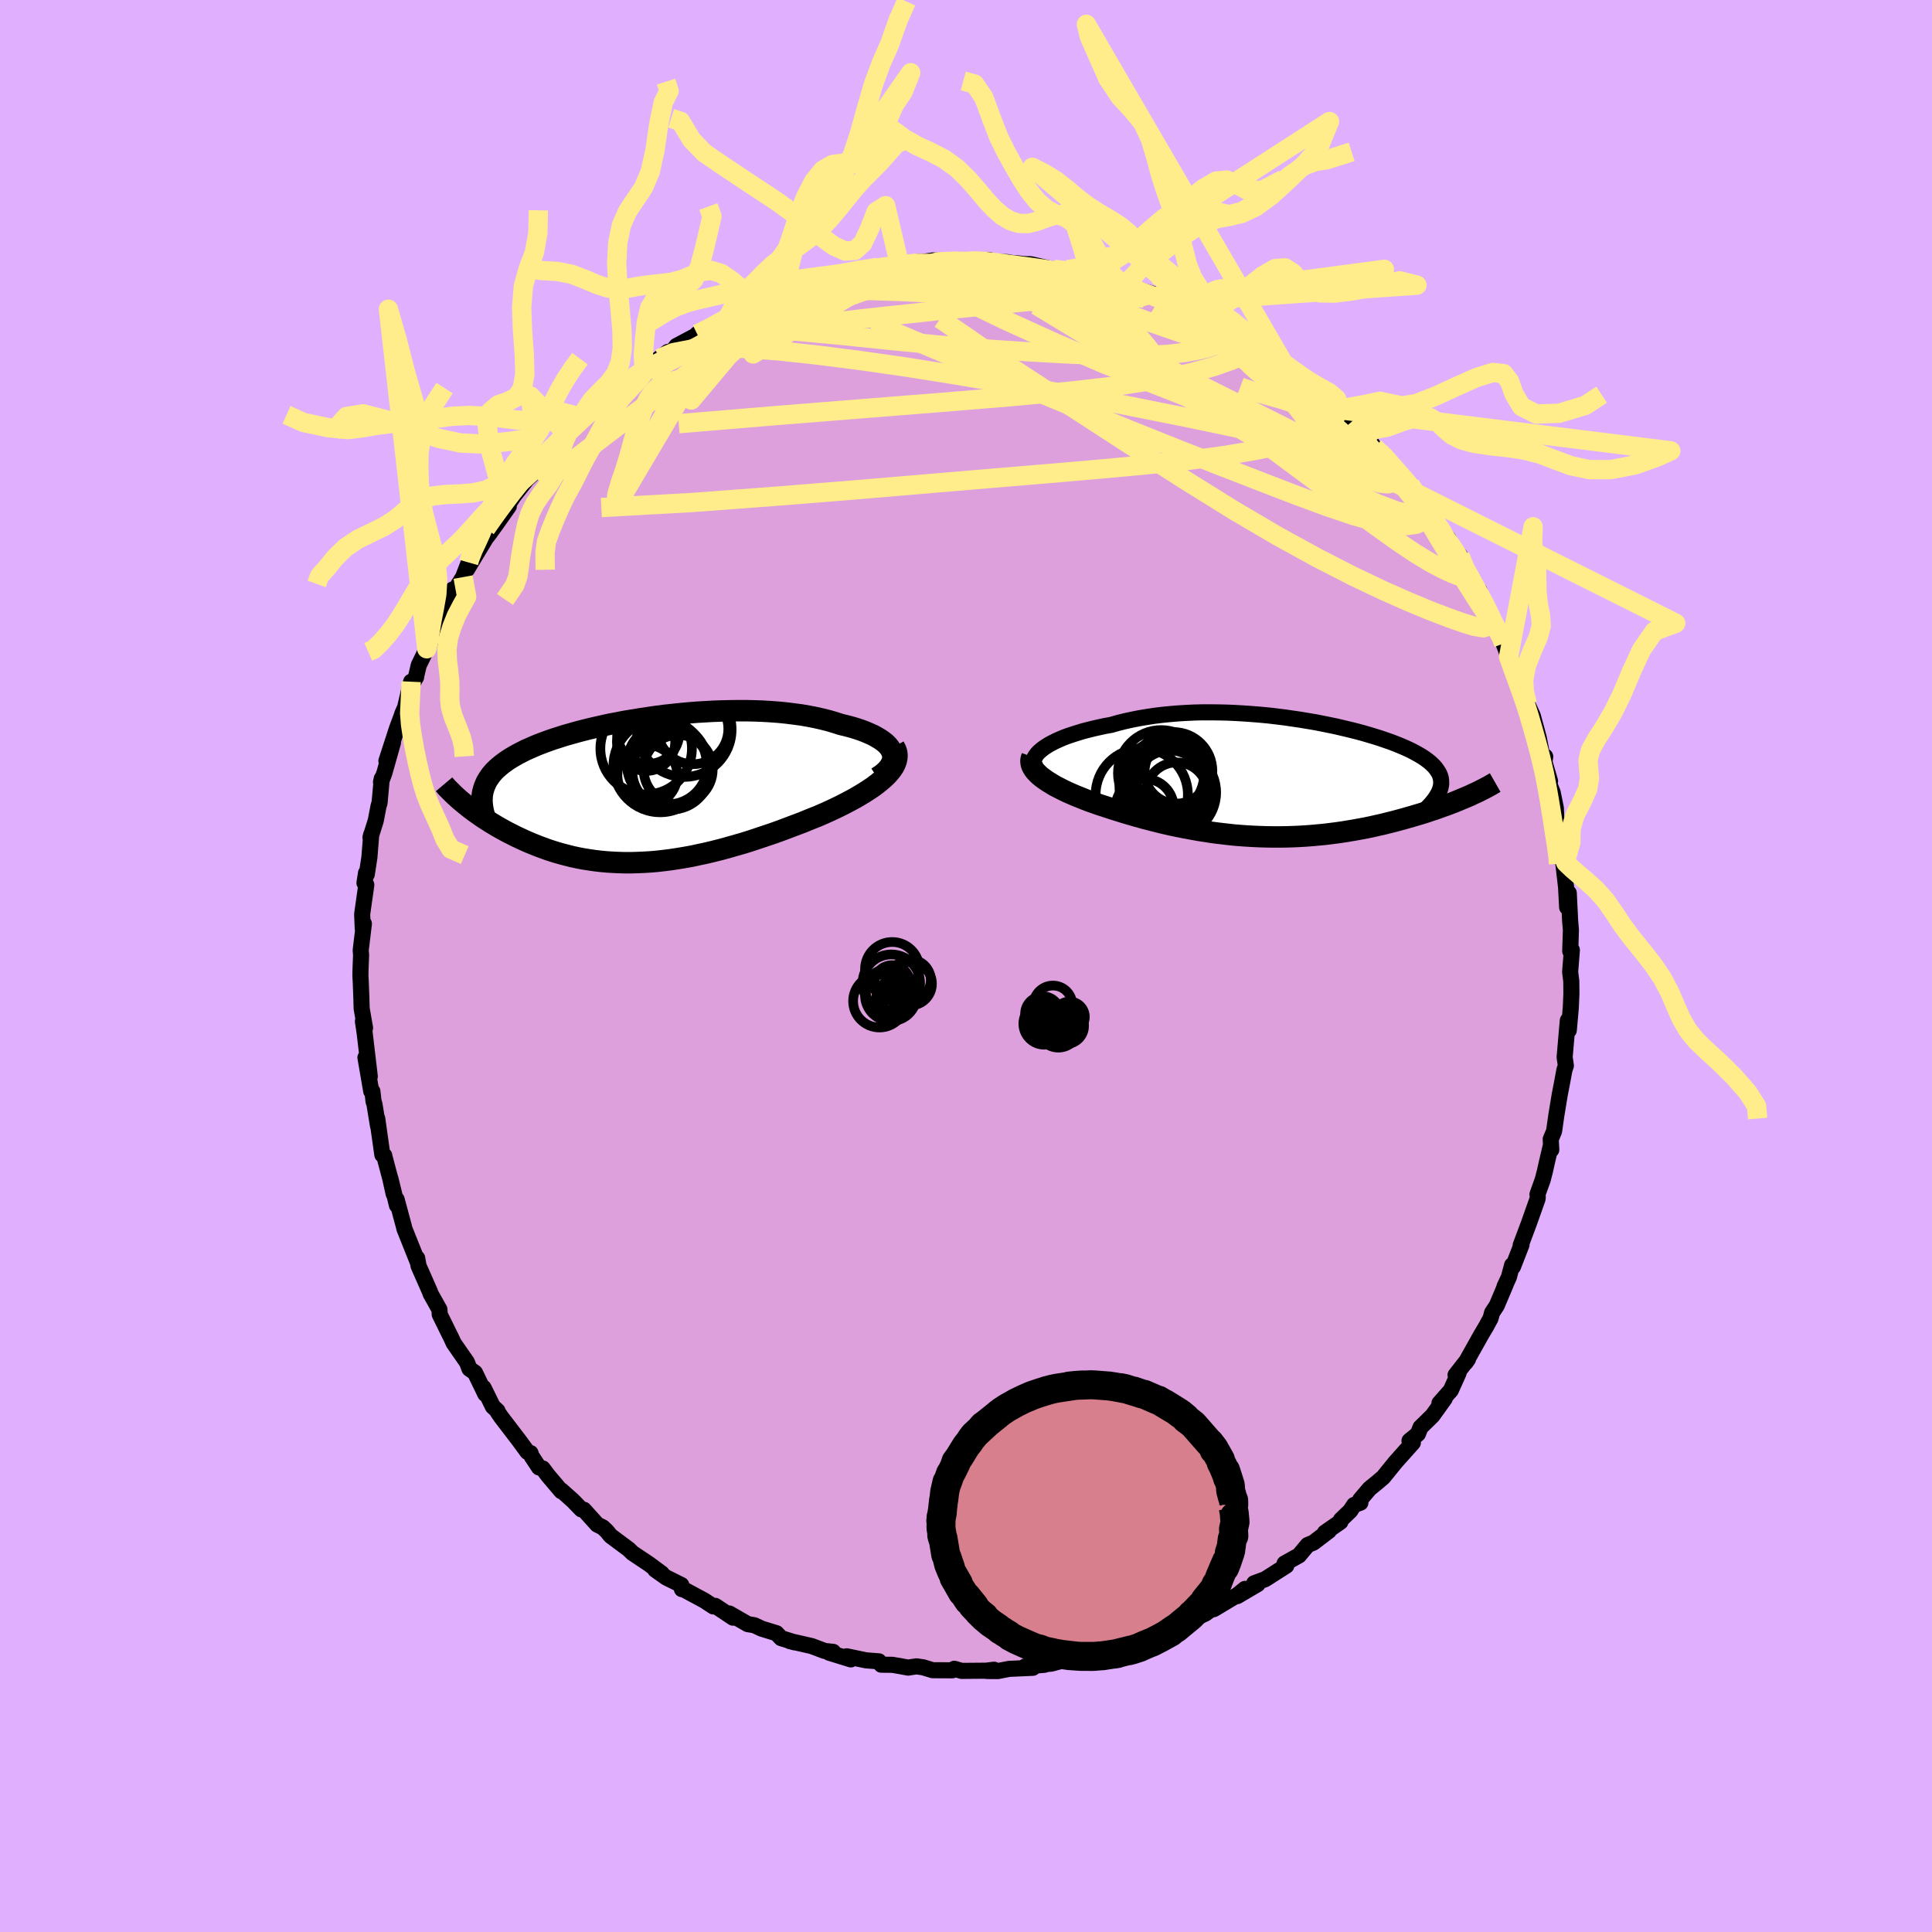 <svg viewBox="-100 -100 200 200" xmlns="http://www.w3.org/2000/svg" width="500" height="500" id="face-svg">
    <defs>
      <clipPath id="leftEyeClipPath">
        <polyline points="25.81,-3.92 25.7,-4.16 25.55,-4.4 25.36,-4.63 25.13,-4.86 24.86,-5.07 24.56,-5.28 24.22,-5.48 23.86,-5.68 23.46,-5.86 23.04,-6.04 22.59,-6.21 22.11,-6.37 21.61,-6.52 21.08,-6.66 20.53,-6.79 19.91,-6.99 19.27,-7.18 18.59,-7.35 17.89,-7.51 17.17,-7.65 16.42,-7.78 15.66,-7.88 14.87,-7.98 14.07,-8.06 13.26,-8.12 12.43,-8.17 11.6,-8.2 10.75,-8.22 9.9,-8.22 9.04,-8.21 8.18,-8.19 7.32,-8.16 6.45,-8.11 5.59,-8.06 4.73,-7.99 3.88,-7.91 3.03,-7.82 2.19,-7.73 1.36,-7.62 0.54,-7.5 -0.27,-7.38 -1.06,-7.25 -1.84,-7.12 -2.61,-6.97 -3.36,-6.83 -4.09,-6.67 -4.8,-6.51 -5.49,-6.35 -6.17,-6.18 -6.82,-6.01 -7.45,-5.83 -8.06,-5.66 -8.65,-5.47 -9.22,-5.29 -9.76,-5.1 -10.28,-4.91 -10.78,-4.72 -11.26,-4.52 -11.71,-4.32 -12.14,-4.13 -12.55,-3.92 -12.94,-3.72 -13.31,-3.51 -13.65,-3.31 -13.98,-3.1 -14.29,-2.88 -14.57,-2.67 -14.84,-2.45 -15.09,-2.23 -15.32,-2.01 -15.53,-1.78 -15.72,-1.55 -15.89,-1.31 -16.04,-1.08 -16.18,-0.84 -16.29,-0.59 -16.39,-0.35 -16.47,-0.1 -16.54,0.16 -18.5,1.38 -18.24,1.59 -17.97,1.81 -17.69,2.02 -17.4,2.24 -17.1,2.45 -16.79,2.67 -16.47,2.89 -16.14,3.1 -15.8,3.32 -15.45,3.53 -15.09,3.75 -14.72,3.96 -14.34,4.17 -13.95,4.38 -13.55,4.58 -13.14,4.79 -12.71,4.99 -12.28,5.19 -11.83,5.39 -11.37,5.58 -10.9,5.77 -10.42,5.95 -9.93,6.13 -9.42,6.3 -8.91,6.46 -8.38,6.61 -7.84,6.75 -7.29,6.89 -6.73,7.01 -6.16,7.12 -5.58,7.21 -4.98,7.3 -4.38,7.37 -3.76,7.43 -3.14,7.47 -2.51,7.5 -1.86,7.52 -1.21,7.52 -0.54,7.5 0.13,7.47 0.82,7.43 1.51,7.37 2.21,7.29 2.92,7.2 3.64,7.09 4.36,6.97 5.09,6.84 5.83,6.68 6.58,6.52 7.33,6.34 8.09,6.15 8.85,5.94 9.62,5.72 10.39,5.5 11.16,5.26 11.94,5 12.72,4.74 13.49,4.48 14.27,4.2 15.04,3.91 15.81,3.62 16.58,3.33 17.33,3.02 18.09,2.72 18.69,2.46 19.27,2.2 19.85,1.93 20.41,1.66 20.96,1.38 21.49,1.1 22.01,0.82 22.5,0.53 22.98,0.24 23.43,-0.05 23.86,-0.34 24.26,-0.64 24.63,-0.94 24.97,-1.23 25.28,-1.53" />
      </clipPath>
      <clipPath id="rightEyeClipPath">
        <polyline points="-25.63,-3.17 -25.35,-3.36 -25.03,-3.56 -24.68,-3.75 -24.3,-3.94 -23.9,-4.12 -23.47,-4.3 -23.01,-4.47 -22.53,-4.63 -22.02,-4.79 -21.5,-4.95 -20.95,-5.09 -20.39,-5.23 -19.81,-5.36 -19.21,-5.49 -18.59,-5.6 -17.89,-5.8 -17.17,-5.98 -16.44,-6.14 -15.68,-6.29 -14.9,-6.42 -14.11,-6.54 -13.3,-6.64 -12.49,-6.72 -11.66,-6.79 -10.82,-6.84 -9.97,-6.88 -9.12,-6.9 -8.26,-6.9 -7.4,-6.89 -6.54,-6.87 -5.68,-6.83 -4.82,-6.78 -3.97,-6.72 -3.12,-6.65 -2.27,-6.57 -1.44,-6.47 -0.61,-6.37 0.2,-6.25 1.01,-6.13 1.8,-6 2.57,-5.87 3.33,-5.72 4.07,-5.57 4.79,-5.42 5.5,-5.25 6.18,-5.09 6.85,-4.92 7.49,-4.75 8.1,-4.57 8.7,-4.39 9.27,-4.21 9.82,-4.02 10.34,-3.84 10.84,-3.65 11.31,-3.46 11.76,-3.27 12.18,-3.08 12.57,-2.89 12.94,-2.69 13.28,-2.5 13.6,-2.31 13.9,-2.11 14.17,-1.91 14.41,-1.72 14.63,-1.52 14.83,-1.32 15,-1.12 15.15,-0.91 15.28,-0.71 15.39,-0.51 15.47,-0.3 15.53,-0.09 15.56,0.12 15.57,0.34 15.57,0.55 15.53,0.77 15.48,0.99 15.4,1.21 15.3,1.43 18.59,1.7 18.26,1.84 17.93,1.98 17.59,2.12 17.23,2.27 16.87,2.42 16.49,2.56 16.1,2.71 15.7,2.85 15.29,3 14.87,3.15 14.43,3.29 13.99,3.44 13.54,3.58 13.07,3.72 12.6,3.86 12.11,4 11.62,4.14 11.1,4.28 10.58,4.42 10.05,4.55 9.5,4.69 8.95,4.81 8.38,4.94 7.81,5.06 7.22,5.17 6.62,5.28 6.02,5.38 5.41,5.48 4.79,5.57 4.16,5.65 3.52,5.73 2.88,5.79 2.23,5.85 1.57,5.9 0.91,5.94 0.24,5.97 -0.43,5.99 -1.11,6 -1.8,6 -2.48,5.99 -3.18,5.97 -3.87,5.94 -4.57,5.9 -5.27,5.85 -5.97,5.79 -6.68,5.71 -7.38,5.63 -8.09,5.54 -8.8,5.43 -9.51,5.32 -10.22,5.19 -10.93,5.06 -11.64,4.92 -12.35,4.77 -13.06,4.61 -13.76,4.44 -14.46,4.26 -15.16,4.08 -15.85,3.89 -16.54,3.69 -17.22,3.49 -17.89,3.28 -18.56,3.07 -19.22,2.85 -19.76,2.68 -20.29,2.49 -20.81,2.31 -21.31,2.12 -21.8,1.92 -22.28,1.73 -22.74,1.53 -23.19,1.33 -23.62,1.12 -24.03,0.91 -24.42,0.71 -24.78,0.49 -25.13,0.28 -25.44,0.07 -25.74,-0.15" />
      </clipPath>
      <filter id="fuzzy">
        <feTurbulence id="turbulence" baseFrequency="0.05" numOctaves="3" type="noise" result="noise" />
        <feDisplacementMap in="SourceGraphic" in2="noise" scale="2" />
      </filter>
      <linearGradient id="rainbowGradient" x1="0%" y1="0%" x2="100%" y2="0%">
        <stop offset="0%" style="stop-color: [object Object]; stop-opacity: 1" />
        <stop offset="50%" style="stop-color: [object Object]; stop-opacity: 1" />
        <stop offset="100%" style="stop-color: [object Object]; stop-opacity: 1" />
      </linearGradient>
    </defs>
    <rect x="-100" y="-100" width="100%" height="100%" fill="rgb(224, 176, 255)" />
    <polyline id="faceContour" points="62.54,0.61 62.66,1.58 62.67,2.87 62.61,4.3 62.4,6.66 62.3,6.55 62.18,6.99 62.3,5.64 61.97,9.44 62.1,10.32 61.95,10.75 61.74,11.89 61.46,13.34 61.11,15.47 60.88,17.09 60.53,17.93 60.59,19.02 60.56,18.51 60.13,20.34 59.93,21.24 59.7,22.13 59.16,23.63 59.19,23.92 59.17,24.1 58.26,26.67 57.42,28.91 57.51,28.85 56.62,31.14 56.53,30.97 56.2,32.21 55.74,33.2 55.87,32.96 54.95,35.14 54.46,35.89 54.3,36.48 53.86,37.29 53.36,38.13 51.73,41.04 51.97,40.69 50.68,42.34 50.99,42.14 50.19,43.92 49.01,45.26 49.56,44.78 48.28,46.56 47.05,47.76 46.78,48.44 45.91,49.15 46.26,49.35 44.48,51.34 43.19,52.93 42.58,53.45 41.78,54.1 40.81,55.24 40.83,55.56 40.18,55.79 39.77,56.41 38.81,57.33 38.76,57.54 37.15,58.66 37.57,58.47 35.97,59.69 35.37,59.94 34.47,61.02 32.98,61.85 33.16,62.08 30.97,63.48 29.83,63.9 30.19,63.99 28.08,65.23 28.88,64.48 28.09,65.12 25.65,66.58 26.37,66.09 25.97,66.19 24.76,67.05 24.23,67.28 21.32,68.61 21.21,68.6 19.73,69.05 19.58,69.47 18.09,69.76 16.11,70.69 15.34,70.56 14.98,70.84 13.89,70.96 12.4,71.63 12.67,71.58 11.5,71.59 10.52,71.77 8.82,72.22 7.95,72.3 8.12,72.34 6.13,72.51 6.92,72.65 4.47,72.76 3.29,72.99 2.15,72.98 2.91,72.85 2.06,72.95 -0.45,72.97 -1.21,72.75 -1.42,72.91 -3.45,72.9 -4.44,72.6 -5.12,72.5 -6,72.63 -6.74,72.49 -7.63,72.34 -8.77,72.33 -9.02,71.98 -10.34,71.88 -12.35,71.46 -11.92,71.78 -14.16,71.09 -13.75,71 -14.62,70.91 -15.98,70.4 -18.26,69.88 -17.73,70.02 -19.14,69.58 -19.62,69.07 -21.15,68.6 -21.92,68.24 -22.59,68.13 -24.5,67.03 -24.12,67.46 -25.95,66.24 -26.15,66.3 -27.08,65.69 -29.29,64.5 -29.41,64.51 -29.47,64.08 -31.04,63.3 -32.18,62.49 -31.5,62.88 -32.84,61.89 -34.52,60.77 -34.92,60.38 -36.79,58.99 -37.18,58.51 -37.6,58.11 -38.17,57.83 -39.56,56.29 -39.82,56.25 -40.67,55.37 -41.89,54.28 -41.89,54.37 -43.24,52.78 -43.82,52.01 -44.2,51.91 -44.98,50.73 -45.08,50.42 -45.4,50.3 -46.24,49.15 -48.13,46.68 -48.49,46.15 -48.5,46.05 -48.98,45.61 -49.94,43.66 -49.76,44.31 -50.83,42.1 -51.4,41.7 -51.66,41.02 -53.03,39.05 -53.34,38.38 -53.46,38.15 -54.48,36.07 -54.51,35.56 -55.44,33.9 -55.48,33.75 -56.02,32.52 -56.67,31.05 -56.81,30.25 -56.78,30.59 -58.13,27.21 -58.19,26.96 -58.94,24.17 -58.91,24.77 -59.58,22.02 -59.25,23.59 -59.6,22 -60.2,19.74 -60.22,19.62 -60.42,19.54 -60.95,15.78 -60.87,16.55 -61.24,14.28 -61.33,14.02 -61.45,12.97 -61.57,12.96 -62.17,9.48 -61.72,11.43 -62.25,6.94 -62.43,5.72 -62.21,6.41 -62.56,4.41 -62.59,3.35 -62.66,1.52 -62.69,1.04 -62.68,0.4 -62.62,-1.12 -62.66,-1.63 -62.33,-4.38 -62.45,-3.89 -62.51,-5.36 -62.08,-8.4 -62.27,-8.6 -62.11,-9.63 -62.03,-9.49 -61.76,-11.24 -61.57,-13.62 -61.65,-13.3 -61.1,-15.06 -60.81,-16.57 -60.71,-16.87 -60.48,-19.4 -60.56,-19.03 -60.21,-19.98 -59.32,-23.13 -60,-21.23 -58.9,-24.61 -58.44,-25.84 -58.34,-26.15 -58.07,-26.75 -57.44,-29.43 -57.47,-28.98 -56.92,-29.91 -56.93,-29.95 -56.65,-31.14 -55.82,-32.84 -55.5,-33.38 -55.25,-34.47 -54.98,-34.76 -53.93,-37 -53.14,-38.97 -53.28,-38.31 -52.06,-40.26 -51.48,-41.77 -51.65,-41.07 -49.8,-44.13 -50.86,-42.81 -49.26,-44.86 -49.2,-44.96 -48.61,-45.77 -47.33,-47.59 -47.7,-47.29 -46.83,-48.64 -45.46,-50.38 -44.82,-50.98 -43.5,-52.52 -43.16,-52.82 -43.28,-52.66 -41.92,-54.32 -41.66,-54.45 -41.28,-55.01 -39.44,-56.7 -39.6,-56.64 -37.93,-58.26 -37.36,-58.78 -36.11,-59.7 -35.32,-60.38 -34.48,-60.93 -33.17,-61.86 -32.92,-61.85 -34.22,-61.08 -30.85,-63.57 -31.76,-62.88 -30.35,-63.69 -29.97,-64.19 -27.69,-65.4 -27.83,-65.42 -26.27,-66.08 -26.05,-66.46 -24.75,-66.95 -23.55,-67.69 -22.46,-68.23 -23.01,-67.84 -23.09,-68 -20.47,-69.05 -19.34,-69.43 -19.76,-69.49 -16.93,-70.23 -17.74,-69.83 -15.18,-70.95 -14.56,-71.04 -12.79,-71.34 -12.62,-71.4 -11.76,-71.83 -9.15,-72.32 -10.35,-72.02 -9.35,-72.24 -7.26,-72.59 -6.85,-72.46 -6.81,-72.56 -4.93,-72.89 -4.51,-72.88 -3.38,-73.04 -1.32,-72.96 -0.23,-72.91 0.67,-73.08 2.46,-73.07 1.57,-72.97 3.02,-72.88 4.22,-72.87 4.92,-72.75 5.32,-72.74 6.03,-72.66 6.69,-72.65 9.21,-72.07 9.11,-72.1 10.52,-72.09 11.33,-71.78 12.9,-71.49 14.95,-70.82 15.37,-70.72 17.19,-70.25 16.15,-70.67 16.64,-70.37 19.26,-69.6 20.04,-69.29 20.26,-69.06 21.19,-68.7 23.57,-67.5 22.29,-68 24.03,-67.61 25.41,-66.88 26.68,-66.13 26.12,-66.21 28.03,-65.24 28.5,-65.04 28.07,-65.2 30.26,-63.88 30.21,-63.95 31.91,-62.92 31.75,-63.12 33.07,-62.17 34.59,-60.9 35.94,-59.85 36.32,-59.14 36.67,-59.2 38.31,-57.83 38.63,-57.6 38.43,-57.62 39.96,-56.37 41.14,-54.92 41.51,-54.81 42.28,-53.68 42.83,-53.21 43.13,-52.91 44.46,-51.46 44.82,-50.96 45.87,-49.83 45.27,-50.59 45.97,-49.81 47.27,-48.09 48.14,-46.55 48.69,-45.89 49.95,-44.21 49.52,-44.51 51.14,-42.47 51.66,-41.12 52.12,-40.37 52.89,-38.81 52.85,-38.86 53.15,-38.85 53.72,-37.28 54.19,-36.59 54.68,-35.53 55.87,-33.21 55.65,-33.38 56.17,-32 56,-32.39 56.36,-31.88 57.89,-27.96 57.35,-29.11 58.11,-27.13 58.67,-25.91 59.29,-23.63 59.65,-21.75 59.96,-21.68 59.87,-21.04 59.89,-21.08 60.46,-19.14 60.32,-18.99 60.73,-17.97 61.06,-16.36 61.11,-15.16 61.2,-14.71 61.55,-12.81 62.04,-10.8 61.87,-10.67 61.73,-11.51 62.12,-8.15 62.23,-6.08 62.4,-7.55 62.54,-4.67 62.62,-3.73 62.55,-1.54 62.72,-1.65 62.54,0.61 62.66,1.58" fill="rgb(221, 160, 221)" stroke="black" stroke-width="1.667" stroke-linejoin="round" filter="url(#fuzzy)" />
    <g transform="translate(33.62 -19.36)">
      <polyline id="rightCountour" points="-25.63,-3.17 -25.35,-3.36 -25.03,-3.56 -24.68,-3.75 -24.3,-3.94 -23.9,-4.12 -23.47,-4.3 -23.01,-4.47 -22.53,-4.63 -22.02,-4.79 -21.5,-4.95 -20.95,-5.09 -20.39,-5.23 -19.81,-5.36 -19.21,-5.49 -18.59,-5.6 -17.89,-5.8 -17.17,-5.98 -16.44,-6.14 -15.68,-6.29 -14.9,-6.42 -14.11,-6.54 -13.3,-6.64 -12.49,-6.72 -11.66,-6.79 -10.82,-6.84 -9.97,-6.88 -9.12,-6.9 -8.26,-6.9 -7.4,-6.89 -6.54,-6.87 -5.68,-6.83 -4.82,-6.78 -3.97,-6.72 -3.12,-6.65 -2.27,-6.57 -1.44,-6.47 -0.61,-6.37 0.2,-6.25 1.01,-6.13 1.8,-6 2.57,-5.87 3.33,-5.72 4.07,-5.57 4.79,-5.42 5.5,-5.25 6.18,-5.09 6.85,-4.92 7.49,-4.75 8.1,-4.57 8.7,-4.39 9.27,-4.21 9.82,-4.02 10.34,-3.84 10.84,-3.65 11.31,-3.46 11.76,-3.27 12.18,-3.08 12.57,-2.89 12.94,-2.69 13.28,-2.5 13.6,-2.31 13.9,-2.11 14.17,-1.91 14.41,-1.72 14.63,-1.52 14.83,-1.32 15,-1.12 15.15,-0.91 15.28,-0.71 15.39,-0.51 15.47,-0.3 15.53,-0.09 15.56,0.12 15.57,0.34 15.57,0.55 15.53,0.77 15.48,0.99 15.4,1.21 15.3,1.43 18.59,1.7 18.26,1.84 17.93,1.98 17.59,2.12 17.23,2.27 16.87,2.42 16.49,2.56 16.1,2.71 15.7,2.85 15.29,3 14.87,3.15 14.43,3.29 13.99,3.44 13.54,3.58 13.07,3.72 12.6,3.86 12.11,4 11.62,4.14 11.1,4.28 10.58,4.42 10.05,4.55 9.5,4.69 8.95,4.81 8.38,4.94 7.81,5.06 7.22,5.17 6.62,5.28 6.02,5.38 5.41,5.48 4.79,5.57 4.16,5.65 3.52,5.73 2.88,5.79 2.23,5.85 1.57,5.9 0.91,5.94 0.24,5.97 -0.43,5.99 -1.11,6 -1.8,6 -2.48,5.99 -3.18,5.97 -3.87,5.94 -4.57,5.9 -5.27,5.85 -5.97,5.79 -6.68,5.71 -7.38,5.63 -8.09,5.54 -8.8,5.43 -9.51,5.32 -10.22,5.19 -10.93,5.06 -11.64,4.92 -12.35,4.77 -13.06,4.61 -13.76,4.44 -14.46,4.26 -15.16,4.08 -15.85,3.89 -16.54,3.69 -17.22,3.49 -17.89,3.28 -18.56,3.07 -19.22,2.85 -19.76,2.68 -20.29,2.49 -20.81,2.31 -21.31,2.12 -21.8,1.92 -22.28,1.73 -22.74,1.53 -23.19,1.33 -23.62,1.12 -24.03,0.91 -24.42,0.71 -24.78,0.49 -25.13,0.28 -25.44,0.07 -25.74,-0.15" fill="white" stroke="white" stroke-width="0" stroke-linejoin="round" filter="url(#fuzzy)" />
    </g>
    <g transform="translate(-33.47 -18.21)">
      <polyline id="leftCountour" points="25.81,-3.92 25.7,-4.16 25.55,-4.4 25.36,-4.63 25.13,-4.86 24.86,-5.07 24.56,-5.28 24.22,-5.48 23.86,-5.68 23.46,-5.86 23.04,-6.04 22.59,-6.21 22.11,-6.37 21.61,-6.52 21.08,-6.66 20.53,-6.79 19.91,-6.99 19.27,-7.18 18.59,-7.35 17.89,-7.51 17.17,-7.65 16.42,-7.78 15.66,-7.88 14.87,-7.98 14.07,-8.06 13.26,-8.12 12.43,-8.17 11.6,-8.2 10.75,-8.22 9.9,-8.22 9.04,-8.21 8.18,-8.19 7.32,-8.16 6.45,-8.11 5.59,-8.06 4.73,-7.99 3.88,-7.91 3.03,-7.82 2.19,-7.73 1.36,-7.62 0.54,-7.5 -0.27,-7.38 -1.06,-7.25 -1.84,-7.12 -2.61,-6.97 -3.36,-6.83 -4.09,-6.67 -4.8,-6.51 -5.49,-6.35 -6.17,-6.18 -6.82,-6.01 -7.45,-5.83 -8.06,-5.66 -8.65,-5.47 -9.22,-5.29 -9.76,-5.1 -10.28,-4.91 -10.78,-4.72 -11.26,-4.52 -11.71,-4.32 -12.14,-4.13 -12.55,-3.92 -12.94,-3.72 -13.31,-3.51 -13.65,-3.31 -13.98,-3.1 -14.29,-2.88 -14.57,-2.67 -14.84,-2.45 -15.09,-2.23 -15.32,-2.01 -15.53,-1.78 -15.72,-1.55 -15.89,-1.31 -16.04,-1.08 -16.18,-0.84 -16.29,-0.59 -16.39,-0.35 -16.47,-0.1 -16.54,0.16 -18.5,1.38 -18.24,1.59 -17.97,1.81 -17.69,2.02 -17.4,2.24 -17.1,2.45 -16.79,2.67 -16.47,2.89 -16.14,3.1 -15.8,3.32 -15.45,3.53 -15.09,3.75 -14.72,3.96 -14.34,4.17 -13.95,4.38 -13.55,4.58 -13.14,4.79 -12.71,4.99 -12.28,5.19 -11.83,5.39 -11.37,5.58 -10.9,5.77 -10.42,5.95 -9.93,6.13 -9.42,6.3 -8.91,6.46 -8.38,6.61 -7.84,6.75 -7.29,6.89 -6.73,7.01 -6.16,7.12 -5.58,7.21 -4.98,7.3 -4.38,7.37 -3.76,7.43 -3.14,7.47 -2.51,7.5 -1.86,7.52 -1.21,7.52 -0.54,7.5 0.13,7.47 0.82,7.43 1.51,7.37 2.21,7.29 2.92,7.2 3.64,7.09 4.36,6.97 5.09,6.84 5.83,6.68 6.58,6.52 7.33,6.34 8.09,6.15 8.85,5.94 9.62,5.72 10.39,5.5 11.16,5.26 11.94,5 12.72,4.74 13.49,4.48 14.27,4.2 15.04,3.91 15.81,3.62 16.58,3.33 17.33,3.02 18.09,2.72 18.69,2.46 19.27,2.2 19.85,1.93 20.41,1.66 20.96,1.38 21.49,1.1 22.01,0.82 22.5,0.53 22.98,0.24 23.43,-0.05 23.86,-0.34 24.26,-0.64 24.63,-0.94 24.97,-1.23 25.28,-1.53" fill="white" stroke="white" stroke-width="0" stroke-linejoin="round" filter="url(#fuzzy)" />
    </g>
    <g transform="translate(33.62 -19.36)">
      <polyline id="rightUpper" points="-26.43,-1.26 -26.54,-1.43 -26.61,-1.61 -26.63,-1.79 -26.6,-1.98 -26.54,-2.18 -26.43,-2.37 -26.28,-2.57 -26.1,-2.77 -25.88,-2.97 -25.63,-3.17 -25.35,-3.36 -25.03,-3.56 -24.68,-3.75 -24.3,-3.94 -23.9,-4.12 -23.47,-4.3 -23.01,-4.47 -22.53,-4.63 -22.02,-4.79 -21.5,-4.95 -20.95,-5.09 -20.39,-5.23 -19.81,-5.36 -19.21,-5.49 -18.59,-5.6 -17.89,-5.8 -17.17,-5.98 -16.44,-6.14 -15.68,-6.29 -14.9,-6.42 -14.11,-6.54 -13.3,-6.64 -12.49,-6.72 -11.66,-6.79 -10.82,-6.84 -9.97,-6.88 -9.12,-6.9 -8.26,-6.9 -7.4,-6.89 -6.54,-6.87 -5.68,-6.83 -4.82,-6.78 -3.97,-6.72 -3.12,-6.65 -2.27,-6.57 -1.44,-6.47 -0.61,-6.37 0.2,-6.25 1.01,-6.13 1.8,-6 2.57,-5.87 3.33,-5.72 4.07,-5.57 4.79,-5.42 5.5,-5.25 6.18,-5.09 6.85,-4.92 7.49,-4.75 8.1,-4.57 8.7,-4.39 9.27,-4.21 9.82,-4.02 10.34,-3.84 10.84,-3.65 11.31,-3.46 11.76,-3.27 12.18,-3.08 12.57,-2.89 12.94,-2.69 13.28,-2.5 13.6,-2.31 13.9,-2.11 14.17,-1.91 14.41,-1.72 14.63,-1.52 14.83,-1.32 15,-1.12 15.15,-0.91 15.28,-0.71 15.39,-0.51 15.47,-0.3 15.53,-0.09 15.56,0.12 15.57,0.34 15.57,0.55 15.53,0.77 15.48,0.99 15.4,1.21 15.3,1.43 15.18,1.66 15.04,1.89 14.88,2.12 14.7,2.35 14.5,2.59 14.28,2.83 14.04,3.07 13.78,3.31 13.5,3.55 13.21,3.8" fill="none" stroke="black" stroke-width="1.667" stroke-linejoin="round" filter="url(#fuzzy)" />
      <polyline id="rightLower" points="-26.79,-2.29 -26.87,-2.08 -26.9,-1.87 -26.88,-1.66 -26.83,-1.44 -26.73,-1.23 -26.6,-1.01 -26.43,-0.79 -26.23,-0.58 -26,-0.36 -25.74,-0.15 -25.44,0.07 -25.13,0.28 -24.78,0.49 -24.42,0.71 -24.03,0.91 -23.62,1.12 -23.19,1.33 -22.74,1.53 -22.28,1.73 -21.8,1.92 -21.31,2.12 -20.81,2.31 -20.29,2.49 -19.76,2.68 -19.22,2.85 -18.56,3.07 -17.89,3.28 -17.22,3.49 -16.54,3.69 -15.85,3.89 -15.16,4.08 -14.46,4.26 -13.76,4.44 -13.06,4.61 -12.35,4.77 -11.64,4.92 -10.93,5.06 -10.22,5.19 -9.51,5.32 -8.8,5.43 -8.09,5.54 -7.38,5.63 -6.68,5.71 -5.97,5.79 -5.27,5.85 -4.57,5.9 -3.87,5.94 -3.18,5.97 -2.48,5.99 -1.8,6 -1.11,6 -0.43,5.99 0.24,5.97 0.91,5.94 1.57,5.9 2.23,5.85 2.88,5.79 3.52,5.73 4.16,5.65 4.79,5.57 5.41,5.48 6.02,5.38 6.62,5.28 7.22,5.17 7.81,5.06 8.38,4.94 8.95,4.81 9.5,4.69 10.05,4.55 10.58,4.42 11.1,4.28 11.62,4.14 12.11,4 12.6,3.86 13.07,3.72 13.54,3.58 13.99,3.44 14.43,3.29 14.87,3.15 15.29,3 15.7,2.85 16.1,2.71 16.49,2.56 16.87,2.42 17.23,2.27 17.59,2.12 17.93,1.98 18.26,1.84 18.59,1.7 18.89,1.55 19.19,1.42 19.48,1.28 19.75,1.14 20.01,1.01 20.26,0.88 20.5,0.75 20.73,0.62 20.95,0.49 21.16,0.37" fill="none" stroke="black" stroke-width="2.222" stroke-linejoin="round" filter="url(#fuzzy)" />
      <circle r="3.3" cx="-11.831" cy="-0.752" stroke="black" fill="none" stroke-width="1.0" filter="url(#fuzzy)" clip-path="url(#rightEyeClipPath)" /><circle r="4.774" cx="-15.426" cy="1.618" stroke="black" fill="none" stroke-width="1.0" filter="url(#fuzzy)" clip-path="url(#rightEyeClipPath)" /><circle r="3.646" cx="-12.511" cy="0.688" stroke="black" fill="none" stroke-width="1.0" filter="url(#fuzzy)" clip-path="url(#rightEyeClipPath)" /><circle r="4.828" cx="-12.911" cy="0.768" stroke="black" fill="none" stroke-width="1.0" filter="url(#fuzzy)" clip-path="url(#rightEyeClipPath)" /><circle r="4.382" cx="-12.871" cy="1.073" stroke="black" fill="none" stroke-width="1.0" filter="url(#fuzzy)" clip-path="url(#rightEyeClipPath)" /><circle r="4.032" cx="-12.146" cy="-0.827" stroke="black" fill="none" stroke-width="1.0" filter="url(#fuzzy)" clip-path="url(#rightEyeClipPath)" /><circle r="4.56" cx="-12.286" cy="1.393" stroke="black" fill="none" stroke-width="1.0" filter="url(#fuzzy)" clip-path="url(#rightEyeClipPath)" /><circle r="3.02" cx="-15.126" cy="2.998" stroke="black" fill="none" stroke-width="1.0" filter="url(#fuzzy)" clip-path="url(#rightEyeClipPath)" /><circle r="4.468" cx="-13.421" cy="-0.597" stroke="black" fill="none" stroke-width="1.0" filter="url(#fuzzy)" clip-path="url(#rightEyeClipPath)" /><circle r="3.194" cx="-11.811" cy="1.478" stroke="black" fill="none" stroke-width="1.0" filter="url(#fuzzy)" clip-path="url(#rightEyeClipPath)" />
      </g>
    <g transform="translate(-33.47 -18.21)">
      <polyline id="leftUpper" points="24.28,-1.3 24.68,-1.56 25.02,-1.83 25.3,-2.1 25.52,-2.37 25.69,-2.64 25.81,-2.9 25.88,-3.16 25.9,-3.42 25.88,-3.67 25.81,-3.92 25.7,-4.16 25.55,-4.4 25.36,-4.63 25.13,-4.86 24.86,-5.07 24.56,-5.28 24.22,-5.48 23.86,-5.68 23.46,-5.86 23.04,-6.04 22.59,-6.21 22.11,-6.37 21.61,-6.52 21.08,-6.66 20.53,-6.79 19.91,-6.99 19.27,-7.18 18.59,-7.35 17.89,-7.51 17.17,-7.65 16.42,-7.78 15.66,-7.88 14.87,-7.98 14.07,-8.06 13.26,-8.12 12.43,-8.17 11.6,-8.2 10.75,-8.22 9.9,-8.22 9.04,-8.21 8.18,-8.19 7.32,-8.16 6.45,-8.11 5.59,-8.06 4.73,-7.99 3.88,-7.91 3.03,-7.82 2.19,-7.73 1.36,-7.62 0.54,-7.5 -0.27,-7.38 -1.06,-7.25 -1.84,-7.12 -2.61,-6.97 -3.36,-6.83 -4.09,-6.67 -4.8,-6.51 -5.49,-6.35 -6.17,-6.18 -6.82,-6.01 -7.45,-5.83 -8.06,-5.66 -8.65,-5.47 -9.22,-5.29 -9.76,-5.1 -10.28,-4.91 -10.78,-4.72 -11.26,-4.52 -11.71,-4.32 -12.14,-4.13 -12.55,-3.92 -12.94,-3.72 -13.31,-3.51 -13.65,-3.31 -13.98,-3.1 -14.29,-2.88 -14.57,-2.67 -14.84,-2.45 -15.09,-2.23 -15.32,-2.01 -15.53,-1.78 -15.72,-1.55 -15.89,-1.31 -16.04,-1.08 -16.18,-0.84 -16.29,-0.59 -16.39,-0.35 -16.47,-0.1 -16.54,0.16 -16.59,0.41 -16.62,0.67 -16.63,0.94 -16.63,1.21 -16.61,1.48 -16.58,1.75 -16.53,2.03 -16.47,2.31 -16.39,2.6 -16.3,2.88" fill="none" stroke="black" stroke-width="2.222" stroke-linejoin="round" filter="url(#fuzzy)" />
      <polyline id="leftLower" points="26.03,-4.5 26.19,-4.21 26.29,-3.92 26.33,-3.62 26.31,-3.33 26.25,-3.03 26.14,-2.73 25.99,-2.43 25.79,-2.13 25.55,-1.83 25.28,-1.53 24.97,-1.23 24.63,-0.94 24.26,-0.64 23.86,-0.34 23.43,-0.05 22.98,0.24 22.5,0.53 22.01,0.82 21.49,1.1 20.96,1.38 20.41,1.66 19.85,1.93 19.27,2.2 18.69,2.46 18.09,2.72 17.33,3.02 16.58,3.33 15.81,3.62 15.04,3.91 14.27,4.2 13.49,4.48 12.72,4.74 11.94,5 11.16,5.26 10.39,5.5 9.62,5.72 8.85,5.94 8.09,6.15 7.33,6.34 6.58,6.52 5.83,6.68 5.09,6.84 4.36,6.97 3.64,7.09 2.92,7.2 2.21,7.29 1.51,7.37 0.82,7.43 0.13,7.47 -0.54,7.5 -1.21,7.52 -1.86,7.52 -2.51,7.5 -3.14,7.47 -3.76,7.43 -4.38,7.37 -4.98,7.3 -5.58,7.21 -6.16,7.12 -6.73,7.01 -7.29,6.89 -7.84,6.75 -8.38,6.61 -8.91,6.46 -9.42,6.3 -9.93,6.13 -10.42,5.95 -10.9,5.77 -11.37,5.58 -11.83,5.39 -12.28,5.19 -12.71,4.99 -13.14,4.79 -13.55,4.58 -13.95,4.38 -14.34,4.17 -14.72,3.96 -15.09,3.75 -15.45,3.53 -15.8,3.32 -16.14,3.1 -16.47,2.89 -16.79,2.67 -17.1,2.45 -17.4,2.24 -17.69,2.02 -17.97,1.81 -18.24,1.59 -18.5,1.38 -18.75,1.17 -18.99,0.97 -19.22,0.76 -19.44,0.56 -19.65,0.36 -19.85,0.16 -20.04,-0.03 -20.23,-0.22 -20.4,-0.41 -20.56,-0.6" fill="none" stroke="black" stroke-width="2.222" stroke-linejoin="round" filter="url(#fuzzy)" />
      <circle r="4.902" cx="4.304" cy="-6.266" stroke="black" fill="none" stroke-width="1.0" filter="url(#fuzzy)" clip-path="url(#leftEyeClipPath)" /><circle r="4.834" cx="1.809" cy="-2.536" stroke="black" fill="none" stroke-width="1.0" filter="url(#fuzzy)" clip-path="url(#leftEyeClipPath)" /><circle r="4.184" cx="2.549" cy="-2.691" stroke="black" fill="none" stroke-width="1.0" filter="url(#fuzzy)" clip-path="url(#leftEyeClipPath)" /><circle r="3.018" cx="0.349" cy="-4.996" stroke="black" fill="none" stroke-width="1.0" filter="url(#fuzzy)" clip-path="url(#leftEyeClipPath)" /><circle r="4.046" cx="2.964" cy="-2.031" stroke="black" fill="none" stroke-width="1.0" filter="url(#fuzzy)" clip-path="url(#leftEyeClipPath)" /><circle r="3.1" cx="0.484" cy="-1.551" stroke="black" fill="none" stroke-width="1.0" filter="url(#fuzzy)" clip-path="url(#leftEyeClipPath)" /><circle r="3.226" cx="0.574" cy="-5.941" stroke="black" fill="none" stroke-width="1.0" filter="url(#fuzzy)" clip-path="url(#leftEyeClipPath)" /><circle r="4.738" cx="0.359" cy="-4.296" stroke="black" fill="none" stroke-width="1.0" filter="url(#fuzzy)" clip-path="url(#leftEyeClipPath)" /><circle r="3.576" cx="3.674" cy="-2.136" stroke="black" fill="none" stroke-width="1.0" filter="url(#fuzzy)" clip-path="url(#leftEyeClipPath)" /><circle r="3.662" cx="5.204" cy="-6.341" stroke="black" fill="none" stroke-width="1.0" filter="url(#fuzzy)" clip-path="url(#leftEyeClipPath)" />
    </g>
    <g id="hairs">
      <polyline points="51.14,-42.47 51.55,-41.41 51.78,-40.7 51.76,-40.33 51.5,-40.26 51.01,-40.38 50.3,-40.65 49.35,-41.09 48.12,-41.74 46.56,-42.68 44.65,-43.96 42.36,-45.6 39.66,-47.6 36.51,-49.95 32.88,-52.64 28.76,-55.71 24.17,-59.19 19.13,-63.09 13.5,-67.49" fill="none" stroke="rgb(255, 236, 139)" stroke-width="2" stroke-linejoin="round" filter="url(#fuzzy)" /><polyline points="-26.27,-66.08 -25.71,-66.5 -24.84,-66.97 -24.02,-67.4 -23.36,-67.74 -22.8,-68 -22.28,-68.22 -21.79,-68.4 -21.36,-68.53 -21.07,-68.57 -20.97,-68.49 -21.08,-68.3 -21.43,-67.96 -22.05,-67.5 -22.96,-66.89 -24.17,-66.15 -25.7,-65.27 -27.6,-64.24 -29.96,-62.99 -32.84,-61.47" fill="none" stroke="rgb(255, 236, 139)" stroke-width="2" stroke-linejoin="round" filter="url(#fuzzy)" /><polyline points="-1.32,-72.96 -0.23,-72.94 0.95,-72.9 2.13,-72.79 3.35,-72.61 4.64,-72.4 6,-72.16 7.39,-71.91 8.79,-71.65 10.19,-71.38 11.56,-71.12 12.87,-70.86 14.09,-70.64 15.15,-70.45 16.02,-70.32 16.63,-70.24 16.92,-70.24 16.87,-70.32 16.74,-70.41" fill="none" stroke="rgb(255, 236, 139)" stroke-width="2" stroke-linejoin="round" filter="url(#fuzzy)" /><polyline points="49.52,-44.51 50.7,-42.83 51.47,-41.53 52.03,-40.51 52.45,-39.72 52.78,-39.13 53.02,-38.68 53.19,-38.35 53.27,-38.14 53.21,-38.13 52.97,-38.4 52.49,-39.06 51.75,-40.15 50.76,-41.68 49.55,-43.55 48.21,-45.65 46.75,-47.97" fill="none" stroke="rgb(255, 236, 139)" stroke-width="2" stroke-linejoin="round" filter="url(#fuzzy)" /><polyline points="43.13,-52.91 44.12,-51.8 44.81,-51.02 45.33,-50.43 45.78,-49.89 46.25,-49.29 46.72,-48.65 47.12,-48.06 47.37,-47.64 47.4,-47.48 47.19,-47.62 46.72,-48.09 45.96,-48.9 44.87,-50.14 43.35,-51.92 41.27,-54.39" fill="none" stroke="rgb(255, 236, 139)" stroke-width="2" stroke-linejoin="round" filter="url(#fuzzy)" /><polyline points="-14.56,-71.04 -13.14,-71.24 -11.67,-71.36 -9.9,-71.43 -7.87,-71.41 -5.64,-71.31 -3.21,-71.14 -0.6,-70.92 2.15,-70.68 4.95,-70.43 7.78,-70.18 10.59,-69.91 13.38,-69.62 16.06,-69.33 18.41,-69.14" fill="none" stroke="rgb(255, 236, 139)" stroke-width="2" stroke-linejoin="round" filter="url(#fuzzy)" /><polyline points="30.26,-63.88 30.69,-63.64 31.48,-63.14 32.41,-62.5 33.43,-61.74 34.45,-60.94 35.38,-60.18 36.17,-59.53 36.78,-59.03 37.22,-58.67 37.45,-58.46 37.48,-58.4 37.29,-58.51 36.85,-58.8 36.15,-59.28 35.17,-59.97 33.87,-60.9 32.23,-62.09 30.29,-63.55" fill="none" stroke="rgb(255, 236, 139)" stroke-width="2" stroke-linejoin="round" filter="url(#fuzzy)" /><polyline points="53.72,-37.28 54.09,-36.52 54.26,-35.73 54.1,-35.19 53.56,-35.01 52.67,-35.15 51.45,-35.52 49.93,-36.06 48.07,-36.77 45.83,-37.7 43.16,-38.88 40.03,-40.37 36.42,-42.22 32.3,-44.48 27.69,-47.19 22.58,-50.37 16.97,-53.96 10.85,-57.93 4.22,-62.26 -2.68,-67" fill="none" stroke="rgb(255, 236, 139)" stroke-width="2" stroke-linejoin="round" filter="url(#fuzzy)" /><polyline points="-27.83,-65.42 -26.7,-65.97 -25.82,-66.44 -25.02,-66.86 -24.35,-67.2 -23.82,-67.45 -23.41,-67.61 -23.06,-67.7 -22.76,-67.72 -22.55,-67.66 -22.46,-67.5 -22.53,-67.2 -22.79,-66.76 -23.25,-66.18 -23.93,-65.45 -24.87,-64.56 -26.08,-63.52 -27.58,-62.3 -29.4,-60.89 -31.58,-59.25 -34.13,-57.32 -37.09,-55.09 -40.41,-52.55 -43.96,-49.88" fill="none" stroke="rgb(255, 236, 139)" stroke-width="2" stroke-linejoin="round" filter="url(#fuzzy)" /><polyline points="24.03,-67.61 25.19,-66.96 26.02,-66.45 26.69,-66.03 27.27,-65.67 27.8,-65.34 28.26,-65.04 28.66,-64.77 28.98,-64.51 29.21,-64.27 29.32,-64.06 29.28,-63.88 29.04,-63.77 28.54,-63.76 27.76,-63.87 26.66,-64.14 25.24,-64.56 23.51,-65.12 21.49,-65.8 19.17,-66.61 16.59,-67.55 13.74,-68.63 10.61,-69.87 7.11,-71.29" fill="none" stroke="rgb(255, 236, 139)" stroke-width="2" stroke-linejoin="round" filter="url(#fuzzy)" /><polyline points="39.96,-56.37 40.79,-55.39 41.26,-54.78 41.52,-54.31 41.6,-53.94 41.49,-53.67 41.18,-53.5 40.62,-53.48 39.8,-53.59 38.73,-53.81 37.42,-54.12 35.84,-54.52 33.98,-55.04 31.78,-55.71 29.18,-56.58 26.14,-57.68 22.62,-59 18.63,-60.57 14.17,-62.39 9.27,-64.49 4,-66.88 -1.55,-69.57" fill="none" stroke="rgb(255, 236, 139)" stroke-width="2" stroke-linejoin="round" filter="url(#fuzzy)" /><polyline points="-9.35,-72.24 -7.96,-72.43 -7.24,-72.49 -6.73,-72.52 -6.31,-72.51 -5.98,-72.43 -5.8,-72.27 -5.85,-72.03 -6.25,-71.69 -7.09,-71.24 -8.41,-70.68 -10.24,-69.98 -12.56,-69.15 -15.4,-68.17 -18.76,-67.01 -22.65,-65.73 -26.86,-64.45" fill="none" stroke="rgb(255, 236, 139)" stroke-width="2" stroke-linejoin="round" filter="url(#fuzzy)" /><polyline points="38.31,-57.83 38.4,-57.6 38.34,-57.13 38.1,-56.47 37.49,-55.77 36.39,-55.11 34.78,-54.5 32.64,-53.93 29.98,-53.38 26.79,-52.85 23.05,-52.35 18.75,-51.89 13.88,-51.44 8.46,-50.97 2.47,-50.47 -4.15,-49.91 -11.46,-49.29 -19.54,-48.64 -28.36,-47.98 -37.75,-47.46" fill="none" stroke="rgb(255, 236, 139)" stroke-width="2" stroke-linejoin="round" filter="url(#fuzzy)" /><polyline points="52.12,-40.37 52.62,-39.38 52.94,-38.82 53.27,-38.25 53.64,-37.56 54,-36.84 54.31,-36.19 54.49,-35.74 54.51,-35.59 54.34,-35.77 53.99,-36.26 53.46,-37.05 52.72,-38.19 51.74,-39.75 50.45,-41.81 48.9,-44.36 47.24,-47.18" fill="none" stroke="rgb(255, 236, 139)" stroke-width="2" stroke-linejoin="round" filter="url(#fuzzy)" /><polyline points="25.41,-66.88 26.14,-66.38 26.56,-66.01 26.86,-65.68 27.02,-65.39 27.03,-65.11 26.86,-64.84 26.51,-64.57 25.95,-64.3 25.15,-64.03 24.07,-63.77 22.68,-63.52 20.93,-63.32 18.79,-63.2 16.22,-63.18 13.24,-63.24 9.83,-63.39 6.02,-63.61 1.83,-63.89 -2.7,-64.27 -7.62,-64.74 -13.04,-65.3 -19.17,-65.86" fill="none" stroke="rgb(255, 236, 139)" stroke-width="2" stroke-linejoin="round" filter="url(#fuzzy)" /><polyline points="45.97,-49.81 46.93,-48.35 47.42,-47.29 47.52,-46.55 47.25,-46.05 46.62,-45.73 45.63,-45.59 44.24,-45.66 42.42,-45.99 40.16,-46.61 37.45,-47.53 34.29,-48.69 30.68,-50.08 26.61,-51.66 22.04,-53.45 16.94,-55.49 11.24,-57.82 4.89,-60.45 -2.12,-63.38 -9.64,-66.56" fill="none" stroke="rgb(255, 236, 139)" stroke-width="2" stroke-linejoin="round" filter="url(#fuzzy)" /><polyline points="-22.46,-68.23 -22.49,-68.09 -21.53,-68.31 -19.95,-68.67 -18.08,-69.01 -16.05,-69.32 -13.88,-69.58 -11.58,-69.82 -9.18,-70.04 -6.73,-70.25 -4.27,-70.43 -1.87,-70.6 0.46,-70.76 2.68,-70.89 4.81,-70.99 6.89,-71.04 8.91,-71.06 10.75,-71.08 12.18,-71.18" fill="none" stroke="rgb(255, 236, 139)" stroke-width="2" stroke-linejoin="round" filter="url(#fuzzy)" /><polyline points="-6.81,-72.56 -5.3,-72.74 -3.81,-72.73 -2.05,-72.62 -0.08,-72.44 1.99,-72.2 4.05,-71.92 6.06,-71.6 8.02,-71.27 9.93,-70.93 11.76,-70.6 13.5,-70.28 15.11,-69.98 16.58,-69.71 17.86,-69.52 18.95,-69.41" fill="none" stroke="rgb(255, 236, 139)" stroke-width="2" stroke-linejoin="round" filter="url(#fuzzy)" /><polyline points="42.83,-53.21 43.35,-52.64 43.93,-51.96 44.32,-51.44 44.52,-51.07 44.59,-50.78 44.55,-50.5 44.41,-50.23 44.12,-50.01 43.64,-49.91 42.93,-49.98 41.96,-50.24 40.69,-50.71 39.09,-51.41 37.14,-52.38 34.81,-53.63 32.12,-55.16 29.08,-56.96 25.7,-58.99 21.99,-61.24 17.97,-63.72 13.68,-66.45 9.13,-69.48" fill="none" stroke="rgb(255, 236, 139)" stroke-width="2" stroke-linejoin="round" filter="url(#fuzzy)" /><polyline points="11.33,-71.78 12.91,-71.4 14.39,-70.97 15.64,-70.6 16.71,-70.26 17.69,-69.94 18.67,-69.6 19.64,-69.25 20.52,-68.91 21.23,-68.63 21.72,-68.41 21.94,-68.31 21.86,-68.36 21.47,-68.55 20.7,-68.9 19.33,-69.43" fill="none" stroke="rgb(255, 236, 139)" stroke-width="2" stroke-linejoin="round" filter="url(#fuzzy)" /><polyline points="9.11,-72.1 10.3,-71.99 11.45,-71.75 12.57,-71.47 13.51,-71.2 14.16,-71 14.51,-70.85 14.61,-70.74 14.48,-70.64 14.14,-70.55 13.52,-70.47 12.57,-70.42 11.24,-70.41 9.51,-70.46 7.4,-70.58 4.91,-70.75 2.01,-70.99 -1.43,-71.29 -5.58,-71.64" fill="none" stroke="rgb(255, 236, 139)" stroke-width="2" stroke-linejoin="round" filter="url(#fuzzy)" /><polyline points="12.9,-71.49 14.36,-71.03 15.25,-70.76 15.8,-70.6 16.17,-70.45 16.47,-70.27 16.68,-70.05 16.74,-69.83 16.59,-69.62 16.18,-69.43 15.49,-69.28 14.52,-69.17 13.25,-69.11 11.65,-69.08 9.69,-69.1 7.34,-69.15 4.56,-69.26 1.32,-69.41 -2.41,-69.61 -6.67,-69.82 -11.63,-69.98" fill="none" stroke="rgb(255, 236, 139)" stroke-width="2" stroke-linejoin="round" filter="url(#fuzzy)" /><polyline points="42.28,-53.68 42.82,-53.17 43.49,-52.45 44.21,-51.63 44.9,-50.82 45.55,-50.04 46.18,-49.25 46.83,-48.41 47.47,-47.54 48.09,-46.68 48.64,-45.91 49.08,-45.27 49.38,-44.8 49.53,-44.51 49.53,-44.44 49.36,-44.57 49.04,-44.94 48.54,-45.54 47.87,-46.39 47,-47.49 45.94,-48.84 44.69,-50.43 43.26,-52.33" fill="none" stroke="rgb(255, 236, 139)" stroke-width="2" stroke-linejoin="round" filter="url(#fuzzy)" /><polyline points="45.97,-49.81 46.9,-48.4 47.33,-47.44 47.29,-46.89 46.82,-46.67 45.92,-46.75 44.55,-47.11 42.69,-47.81 40.3,-48.89 37.35,-50.42 33.82,-52.41 29.71,-54.82 25.02,-57.62 19.77,-60.8 13.91,-64.38 7.29,-68.4" fill="none" stroke="rgb(255, 236, 139)" stroke-width="2" stroke-linejoin="round" filter="url(#fuzzy)" /><polyline points="-31.76,-62.88 -30.32,-63.49 -28.35,-63.87 -25.83,-64.01 -22.81,-63.93 -19.32,-63.67 -15.36,-63.24 -10.97,-62.68 -6.2,-62 -1.11,-61.19 4.31,-60.28 10.09,-59.26 16.27,-58.09 22.84,-56.78 29.64,-55.36 36.5,-53.99" fill="none" stroke="rgb(255, 236, 139)" stroke-width="2" stroke-linejoin="round" filter="url(#fuzzy)" /><polyline points="28.07,-65.2 29.25,-64.33 29.36,-63.78 28.74,-63.27 27.51,-62.71 25.67,-62.06 23.14,-61.37 19.84,-60.69 15.66,-60.06 10.54,-59.48 4.45,-58.92 -2.61,-58.34 -10.66,-57.7 -19.68,-56.98 -29.74,-56.14" fill="none" stroke="rgb(255, 236, 139)" stroke-width="2" stroke-linejoin="round" filter="url(#fuzzy)" /><polyline points="31.75,-63.12 33.03,-62.14 34.2,-61.18 35.13,-60.4 35.81,-59.8 36.32,-59.35 36.66,-59.02 36.86,-58.78 36.89,-58.63 36.76,-58.57 36.41,-58.63 35.82,-58.84 34.96,-59.23 33.81,-59.83 32.35,-60.65 30.55,-61.71 28.37,-63.01 25.76,-64.58 22.75,-66.43 19.65,-68.41" fill="none" stroke="rgb(255, 236, 139)" stroke-width="2" stroke-linejoin="round" filter="url(#fuzzy)" /><polyline points="15.37,-70.72 16.29,-70.5 16.68,-70.4 17.17,-70.21 17.72,-69.96 18.16,-69.71 18.38,-69.49 18.34,-69.32 18.01,-69.22 17.38,-69.18 16.39,-69.22 15.01,-69.31 13.17,-69.48 10.83,-69.74 8.01,-70.08 4.71,-70.52 1.01,-71.05 -3,-71.71" fill="none" stroke="rgb(255, 236, 139)" stroke-width="2" stroke-linejoin="round" filter="url(#fuzzy)" /><polyline points="-32.92,-61.85 -32.82,-61.95 -31.68,-62.53 -30.28,-63.09 -28.67,-63.61 -26.86,-64.13 -24.86,-64.64 -22.73,-65.12 -20.48,-65.57 -18.14,-65.98 -15.73,-66.36 -13.27,-66.7 -10.77,-67 -8.22,-67.28 -5.63,-67.55 -3.01,-67.83 -0.37,-68.1 2.26,-68.37 4.84,-68.63 7.36,-68.88 9.79,-69.13 12.09,-69.38 14.2,-69.63 15.91,-69.91" fill="none" stroke="rgb(255, 236, 139)" stroke-width="2" stroke-linejoin="round" filter="url(#fuzzy)" /><polyline points="-0.23,-72.91 0.79,-72.99 1.77,-72.95 2.72,-72.85 3.75,-72.72 4.85,-72.58 5.96,-72.43 7.06,-72.28 8.16,-72.12 9.23,-71.96 10.26,-71.8 11.21,-71.65 12.02,-71.52 12.63,-71.41 12.97,-71.36 12.96,-71.36 12.58,-71.45 11.81,-71.6 10.68,-71.82 9.14,-72.12" fill="none" stroke="rgb(255, 236, 139)" stroke-width="2" stroke-linejoin="round" filter="url(#fuzzy)" /><polyline points="81.95,15.79 81.84,14.51 80.93,13.09 79.56,11.51 78.09,10.05 76.75,8.83 75.62,7.75 74.73,6.65 74.03,5.44 73.44,4.1 72.84,2.69 72.08,1.26 71.12,-0.16 70.02,-1.56 68.91,-2.93 67.92,-4.26 67.08,-5.54 66.23,-6.76 65.2,-7.92 63.95,-9.03 62.76,-10.05 62.09,-10.69 62.04,-10.8 62.04,-10.8 62.61,-12.76 62.64,-14.27 63.07,-15.66 63.79,-17.05 64.36,-18.34 64.54,-19.46 64.45,-20.43 64.4,-21.35 64.64,-22.32 65.24,-23.43 66.1,-24.76 67.04,-26.37 67.97,-28.29 68.89,-30.48 69.93,-32.74 71.27,-34.66 73.47,-35.48 -1.32,-72.96 -2.94,-72.89 -4.09,-72.58 -5.04,-72.13 -5.9,-71.73 -6.73,-71.41 -7.53,-71.13 -8.33,-70.85 -9.13,-70.57 -9.94,-70.28 -10.77,-69.99 -11.64,-69.68 -12.54,-69.32 -13.49,-68.92 -14.45,-68.46 -15.42,-67.96 -16.38,-67.43 -17.31,-66.88 -18.23,-66.33 -19.14,-65.8 -20.01,-65.28 -20.78,-64.76 -21.31,-64.28 -21.6,-63.9 -22.04,-63.36 -6.85,-72.46 -8.32,-78.71 -9.3,-78.08 -10.01,-76.26 -10.69,-74.82 -11.51,-74.08 -12.51,-74.01 -13.69,-74.54 -15.04,-75.53 -16.5,-76.76 -18,-78 -19.49,-79.09 -20.97,-80.07 -22.48,-81.06 -24.05,-82.11 -25.61,-83.15 -27.08,-84.16 -28.39,-85.51 -29.55,-87.44 -30.52,-87.75" fill="none" stroke="rgb(255, 236, 139)" stroke-width="2" stroke-linejoin="round" filter="url(#fuzzy)" /><polyline points="-9.15,-72.32 -11.05,-72.03 -12.26,-71.8 -13.3,-71.63 -14.37,-71.49 -15.48,-71.34 -16.61,-71.19 -17.72,-71.06 -18.81,-70.93 -19.86,-70.78 -20.86,-70.59 -21.8,-70.38 -22.67,-70.17 -23.5,-69.97 -24.31,-69.77 -25.15,-69.57 -26.05,-69.35 -27.01,-69.13 -28.01,-68.9 -29.03,-68.61 -30.07,-68.21 -31.15,-67.65 -32.25,-66.97 -33.46,-66.25" fill="none" stroke="rgb(255, 236, 139)" stroke-width="2" stroke-linejoin="round" filter="url(#fuzzy)" /><polyline points="-12.62,-71.4 -13.23,-71.19 -14.2,-70.7 -15.26,-70.1 -16.32,-69.62 -17.37,-69.28 -18.38,-68.99 -19.33,-68.64 -20.21,-68.15 -20.97,-67.53 -21.62,-66.79 -22.19,-66 -22.74,-65.2 -23.32,-64.43 -23.97,-63.73 -24.69,-63.09 -25.45,-62.48 -26.23,-61.86 -27,-61.15 -27.73,-60.32 -28.37,-59.46 -28.76,-58.79 -28.44,-58.59 -19.34,-69.43 -20.74,-69.1 -22.09,-69.32 -23.22,-70.06 -24.28,-70.97 -25.35,-71.7 -26.41,-72.01 -27.41,-71.88 -28.38,-71.49 -29.39,-71.07 -30.49,-70.79 -31.65,-70.64 -32.82,-70.52 -33.93,-70.36 -34.97,-70.17 -35.99,-70.07 -37.04,-70.18 -38.18,-70.54 -39.44,-71.08 -40.83,-71.61 -42.3,-71.9 -43.9,-71.99 -45.92,-72.24" fill="none" stroke="rgb(255, 236, 139)" stroke-width="2" stroke-linejoin="round" filter="url(#fuzzy)" /><polyline points="-6.17,-99.84 -7,-97.98 -7.92,-95.39 -8.79,-93.42 -9.58,-91.28 -10.31,-88.77 -11.01,-86.25 -11.72,-84.07 -12.5,-82.39 -13.37,-81.14 -14.31,-80.18 -15.3,-79.3 -16.26,-78.19 -17.12,-76.54 -17.82,-74.26 -18.42,-71.84 -19.08,-70.21 -19.34,-69.43 -23.09,-68 -21.38,-69.48 -20.38,-70.69 -19.57,-71.79 -18.84,-73.3 -18.15,-75.28 -17.42,-77.47 -16.63,-79.55 -15.76,-81.25 -14.82,-82.39 -13.82,-82.97 -12.79,-83.1 -11.77,-83.05 -10.79,-83.2 -9.88,-83.9 -9.04,-85.3 -8.26,-87.21 -7.45,-89.09 -6.51,-90.5 -5.72,-92.47 -23.01,-67.84 -22.8,-67.21 -23.17,-66.09 -23.85,-65.16 -24.67,-64.49 -25.51,-63.96 -26.33,-63.39 -27.1,-62.7 -27.81,-61.87 -28.47,-61 -29.11,-60.17 -29.71,-59.42 -30.25,-58.73 -30.73,-58.03 -31.15,-57.28 -31.56,-56.5 -32.04,-55.72 -32.63,-54.96 -33.32,-54.21 -34,-53.37 -34.6,-52.33 -35.04,-51.06 -35.38,-49.65 -35.99,-47.96 -24.75,-66.95 -24.03,-68.32 -23.59,-69.2 -23.1,-69.64 -22.47,-70.16 -21.72,-70.89 -20.9,-71.74 -20.01,-72.57 -19.07,-73.32 -18.08,-74.02 -17.05,-74.72 -16.02,-75.49 -15.01,-76.38 -14.06,-77.39 -13.15,-78.47 -12.29,-79.55 -11.46,-80.56 -10.64,-81.47 -9.79,-82.33 -8.92,-83.2 -8.08,-84.15 -7.22,-85.12 -5.8,-85.74" fill="none" stroke="rgb(255, 236, 139)" stroke-width="2" stroke-linejoin="round" filter="url(#fuzzy)" /><polyline points="-36.2,-47.31 -36.15,-48.77 -35.77,-50.1 -35.33,-51.36 -34.92,-52.7 -34.54,-54.09 -34.15,-55.46 -33.75,-56.72 -33.33,-57.82 -32.89,-58.72 -32.42,-59.42 -31.89,-59.92 -31.26,-60.26 -30.52,-60.52 -29.68,-60.72 -28.74,-60.9 -27.76,-61.17 -26.9,-61.85 -26.48,-63.52 -26.27,-66.08" fill="none" stroke="rgb(255, 236, 139)" stroke-width="2" stroke-linejoin="round" filter="url(#fuzzy)" /><polyline points="-32.92,-61.85 -33.36,-61.39 -34.03,-60.58 -34.79,-59.75 -35.58,-58.91 -36.33,-57.97 -37,-56.91 -37.62,-55.78 -38.21,-54.68 -38.78,-53.67 -39.32,-52.72 -39.79,-51.82 -40.22,-50.96 -40.64,-50.13 -41.09,-49.31 -41.57,-48.42 -42.05,-47.39 -42.55,-46.23 -43.03,-45.05 -43.43,-43.94 -43.58,-42.8 -43.56,-41.02" fill="none" stroke="rgb(255, 236, 139)" stroke-width="2" stroke-linejoin="round" filter="url(#fuzzy)" /><polyline points="-49.71,-45.27 -49.44,-45.66 -48.91,-46.41 -48.31,-47.24 -47.65,-48.13 -46.93,-49.07 -46.17,-50.02 -45.4,-50.94 -44.65,-51.78 -43.95,-52.54 -43.28,-53.23 -42.62,-53.87 -41.94,-54.52 -41.23,-55.2 -40.47,-55.91 -39.66,-56.67 -38.81,-57.45 -37.93,-58.23 -37.03,-59 -36.11,-59.72 -35.2,-60.41 -34.3,-61.04 -33.47,-61.58 -32.92,-61.85 -33.17,-61.86 -33.34,-62.23 -33.4,-63.28 -33.28,-64.83 -33.1,-66.56 -32.75,-68.12 -32.11,-69.18 -31.16,-69.7 -30.06,-69.92 -29.02,-70.26 -28.18,-71.06 -27.56,-72.47 -27.07,-74.31 -26.63,-76.18 -26.3,-77.6 -26.67,-78.62" fill="none" stroke="rgb(255, 236, 139)" stroke-width="2" stroke-linejoin="round" filter="url(#fuzzy)" /><polyline points="-70.34,-57.06 -68.59,-56.27 -66.06,-55.73 -64.05,-55.53 -62.54,-55.7 -61.15,-55.95 -59.64,-56.14 -58.04,-56.28 -56.43,-56.46 -54.82,-56.7 -53.16,-56.91 -51.42,-56.99 -49.62,-56.9 -47.92,-56.7 -46.42,-56.51 -45.18,-56.46 -44.14,-56.58 -43.22,-56.94 -42.18,-57.42 -39.44,-56.7" fill="none" stroke="rgb(255, 236, 139)" stroke-width="2" stroke-linejoin="round" filter="url(#fuzzy)" /><polyline points="-39.44,-56.7 -39.39,-57.59 -38.71,-58.59 -37.85,-59.47 -37,-60.32 -36.28,-61.28 -35.8,-62.46 -35.58,-63.96 -35.62,-65.83 -35.81,-68.03 -36.04,-70.4 -36.16,-72.75 -36.05,-74.89 -35.67,-76.69 -35.03,-78.13 -34.22,-79.34 -33.39,-80.58 -32.69,-82.22 -32.19,-84.48 -31.81,-87.13 -31.33,-89.42 -30.74,-90.58 -31.05,-91.55" fill="none" stroke="rgb(255, 236, 139)" stroke-width="2" stroke-linejoin="round" filter="url(#fuzzy)" /><polyline points="-65.6,-55.22 -64.14,-56.88 -62.41,-57.16 -60,-56.54 -57.23,-55.51 -54.59,-54.62 -52.31,-54.14 -50.37,-54.05 -48.68,-54.16 -47.16,-54.32 -45.87,-54.51 -44.96,-54.9 -44.63,-55.87 -44.94,-57.61 -45.09,-59.01 -41.28,-55.01" fill="none" stroke="rgb(255, 236, 139)" stroke-width="2" stroke-linejoin="round" filter="url(#fuzzy)" /><polyline points="-41.28,-55.01 -41.57,-54.4 -41.86,-53.6 -42.1,-52.65 -42.32,-51.65 -42.68,-50.68 -43.24,-49.78 -43.94,-48.88 -44.61,-47.9 -45.14,-46.82 -45.49,-45.65 -45.74,-44.49 -45.94,-43.36 -46.12,-42.29 -46.25,-41.27 -46.39,-40.33 -46.7,-39.45 -47.72,-37.94" fill="none" stroke="rgb(255, 236, 139)" stroke-width="2" stroke-linejoin="round" filter="url(#fuzzy)" /><polyline points="-67.22,-39.55 -66.92,-40.37 -66.17,-41.2 -65.31,-42.26 -64.25,-43.31 -62.95,-44.18 -61.54,-44.86 -60.2,-45.52 -59.08,-46.24 -58.15,-47.02 -57.29,-47.75 -56.33,-48.31 -55.19,-48.66 -53.86,-48.81 -52.42,-48.87 -51,-48.98 -49.72,-49.26 -48.61,-49.79 -47.64,-50.58 -46.7,-51.53 -45.68,-52.45 -44.45,-52.98 -43.16,-52.82" fill="none" stroke="rgb(255, 236, 139)" stroke-width="2" stroke-linejoin="round" filter="url(#fuzzy)" /><polyline points="-43.5,-52.52 -44.69,-51.38 -45.77,-50.4 -46.82,-49.54 -47.74,-48.75 -48.55,-48.01 -49.3,-47.29 -49.99,-46.57 -50.64,-45.85 -51.28,-45.13 -51.93,-44.42 -52.64,-43.71 -53.4,-43 -54.2,-42.25 -55.01,-41.43 -55.78,-40.52 -56.5,-39.52 -57.17,-38.44 -57.81,-37.35 -58.44,-36.3 -59.08,-35.32 -59.79,-34.39 -60.56,-33.51 -61.32,-32.77 -61.88,-32.52" fill="none" stroke="rgb(255, 236, 139)" stroke-width="2" stroke-linejoin="round" filter="url(#fuzzy)" /><polyline points="-47.33,-47.59 -47.8,-48.45 -48.53,-50.85 -49.3,-53.72 -49.57,-56.01 -49.22,-57.42 -48.42,-58.1 -47.43,-58.44 -46.54,-58.89 -45.93,-59.77 -45.67,-61.26 -45.73,-63.33 -45.91,-65.75 -46,-68.19 -45.82,-70.38 -45.32,-72.18 -44.69,-73.83 -44.32,-75.86 -44.27,-78.23" fill="none" stroke="rgb(255, 236, 139)" stroke-width="2" stroke-linejoin="round" filter="url(#fuzzy)" /><polyline points="-51.48,-41.77 -51.36,-42.19 -51,-43.1 -50.6,-43.95 -50.21,-44.81 -49.84,-45.74 -49.46,-46.74 -49.03,-47.78 -48.54,-48.84 -47.98,-49.92 -47.35,-51 -46.67,-52.03 -45.98,-52.98 -45.32,-53.84 -44.7,-54.66 -44.16,-55.48 -43.67,-56.37 -43.2,-57.37 -42.69,-58.45 -42.11,-59.59 -41.44,-60.75 -40.68,-61.9 -39.96,-62.87" fill="none" stroke="rgb(255, 236, 139)" stroke-width="2" stroke-linejoin="round" filter="url(#fuzzy)" /><polyline points="-52.06,-40.26 -51.69,-38.23 -52.21,-37.3 -52.76,-36.25 -53.22,-35.1 -53.57,-33.96 -53.73,-32.83 -53.69,-31.66 -53.55,-30.49 -53.44,-29.42 -53.43,-28.5 -53.45,-27.68 -53.37,-26.83 -53.09,-25.84 -52.64,-24.71 -52.22,-23.59 -52.01,-22.67 -51.94,-21.7" fill="none" stroke="rgb(255, 236, 139)" stroke-width="2" stroke-linejoin="round" filter="url(#fuzzy)" /><polyline points="-55.5,-33.38 -55.57,-34.54 -55.4,-35.83 -55.56,-37.56 -56,-39.49 -56.39,-41.31 -56.57,-42.94 -56.6,-44.44 -56.64,-45.93 -56.79,-47.48 -56.99,-49.02 -57.08,-50.45 -56.97,-51.72 -56.68,-52.91 -56.45,-54.24 -56.56,-56.01 -57.13,-58.39 -57.99,-61.36 -58.85,-64.71 -59.79,-67.99 -55.82,-32.84 -55.63,-33.56 -55.48,-34.55 -55.28,-35.77 -55.02,-37.11 -54.78,-38.49 -54.69,-39.96 -54.84,-41.56 -55.22,-43.29 -55.69,-45.08 -56.13,-46.79 -56.43,-48.39 -56.59,-49.88 -56.64,-51.31 -56.63,-52.76 -56.55,-54.2 -56.34,-55.56 -55.9,-56.78 -55.14,-58.04 -53.98,-59.83" fill="none" stroke="rgb(255, 236, 139)" stroke-width="2" stroke-linejoin="round" filter="url(#fuzzy)" /><polyline points="-57.44,-29.43 -57.53,-27.42 -57.59,-26.17 -57.5,-25 -57.31,-23.74 -57.08,-22.44 -56.82,-21.17 -56.55,-19.98 -56.26,-18.84 -55.92,-17.74 -55.48,-16.63 -54.95,-15.47 -54.41,-14.29 -53.95,-13.14 -53.33,-12.11 -51.89,-11.48" fill="none" stroke="rgb(255, 236, 139)" stroke-width="2" stroke-linejoin="round" filter="url(#fuzzy)" /><polyline points="58.11,-27.13 57.8,-28.4 57.73,-29.59 58.01,-31.08 58.62,-32.65 59.24,-34.05 59.55,-35.21 59.48,-36.26 59.26,-37.37 59.11,-38.66 59.08,-40.06 59.07,-41.35 58.92,-42.36 58.72,-43.1 58.66,-43.93 58.71,-45.47 56.17,-32 56.22,-31.85 56.57,-30.88 57.01,-29.67 57.46,-28.43 57.9,-27.16 58.31,-25.85 58.68,-24.57 59.01,-23.39 59.29,-22.36 59.52,-21.46 59.71,-20.65 59.89,-19.86 60.05,-19.02 60.22,-18.12 60.39,-17.14 60.56,-16.1 60.74,-14.98 60.92,-13.79 61.12,-12.53 61.29,-11.28 61.33,-10.57" fill="none" stroke="rgb(255, 236, 139)" stroke-width="2" stroke-linejoin="round" filter="url(#fuzzy)" /><polyline points="41.86,-53.15 42.44,-52.76 43.08,-52.17 43.75,-51.5 44.37,-50.86 44.93,-50.25 45.49,-49.6 46.09,-48.85 46.76,-48 47.46,-47.06 48.19,-46.07 48.9,-45.05 49.6,-44.04 50.28,-43.03 50.93,-42.04 51.53,-41.09 52.07,-40.21 52.54,-39.39 52.96,-38.64 53.37,-37.88 53.81,-37.05 54.32,-36.1 54.9,-35.02 55.45,-33.93 55.65,-33.38" fill="none" stroke="rgb(255, 236, 139)" stroke-width="2" stroke-linejoin="round" filter="url(#fuzzy)" /><polyline points="45.87,-49.83 44.69,-50.36 43.6,-50.77 42.68,-51.23 41.89,-51.74 41.21,-52.36 40.62,-53.12 40.04,-53.94 39.41,-54.74 38.72,-55.43 38,-56.03 37.26,-56.54 36.5,-57.02 35.7,-57.47 34.81,-57.89 33.81,-58.29 32.7,-58.65 31.56,-58.97 30.48,-59.27 29.56,-59.54 28.79,-59.79 28.39,-59.94" fill="none" stroke="rgb(255, 236, 139)" stroke-width="2" stroke-linejoin="round" filter="url(#fuzzy)" /><polyline points="41.14,-54.92 42.38,-55.55 43.64,-55.79 45.29,-56.4 46.86,-56.83 48.05,-56.76 48.88,-56.27 49.54,-55.61 50.28,-54.98 51.27,-54.47 52.59,-54.11 54.23,-53.86 56.03,-53.67 57.82,-53.4 59.48,-52.97 61.03,-52.38 62.64,-51.78 64.52,-51.39 66.78,-51.39 69.31,-51.89 71.63,-52.72 72.96,-53.33 38.43,-57.62 40.88,-58.05 42.86,-58.46 44.05,-58.2 45.15,-57.98 46.63,-58.23 48.55,-58.97 50.73,-59.97 52.83,-60.91 54.54,-61.44 55.66,-61.32 56.28,-60.5 56.73,-59.21 57.51,-57.91 59.04,-57.14 61.39,-57.22 64.1,-58.03 65.8,-59.14" fill="none" stroke="rgb(255, 236, 139)" stroke-width="2" stroke-linejoin="round" filter="url(#fuzzy)" /><polyline points="19.79,-71.54 20.41,-71.11 21.09,-70.64 21.88,-70.09 22.71,-69.57 23.55,-69.1 24.41,-68.66 25.27,-68.22 26.09,-67.75 26.87,-67.25 27.6,-66.73 28.28,-66.17 28.94,-65.59 29.62,-64.99 30.33,-64.38 31.09,-63.76 31.91,-63.13 32.8,-62.46 33.74,-61.77 34.73,-61.07 35.72,-60.41 36.68,-59.86 37.59,-59.36 38.37,-58.69 38.63,-57.6 26.12,-66.21 26.14,-66.67 25.5,-67.48 24.68,-68.25 23.88,-68.99 23.13,-69.75 22.38,-70.54 21.6,-71.31 20.77,-72.02 19.93,-72.71 19.12,-73.44 18.35,-74.23 17.61,-75.06 16.83,-75.87 15.94,-76.61 14.91,-77.27 13.77,-77.93 12.59,-78.69 11.46,-79.56 10.38,-80.47 9.27,-81.34 8.01,-82.1 6.86,-82.68 25.41,-66.88 24.63,-68.79 24.1,-70.25 23.49,-71.2 22.94,-72.55 22.46,-74.43 21.96,-76.45 21.37,-78.3 20.74,-80.03 20.16,-81.82 19.64,-83.76 19.07,-85.66 18.29,-87.29 17.22,-88.6 15.95,-89.97 14.68,-91.88 13.61,-94.3 12.76,-96.23 12.46,-97.48 39.12,-51.66 38.8,-52.51 38.12,-53.45 37.4,-54.19 36.74,-54.81 36.14,-55.43 35.55,-56.13 34.94,-56.94 34.28,-57.82 33.55,-58.7 32.74,-59.53 31.88,-60.25 31.03,-60.89 30.21,-61.5 29.47,-62.16 28.83,-62.88 28.25,-63.65 27.71,-64.4 27.14,-65.05 26.49,-65.59 25.74,-66.06 24.82,-66.55 23.68,-67.19 22.29,-68 22.29,-68 24.04,-68.22 25.4,-68.1 26.69,-68.47 28.03,-69.33 29.42,-70.44 30.78,-71.5 32.01,-72.2 33.03,-72.27 33.85,-71.74 34.59,-70.88 35.48,-70.1 36.66,-69.68 38.17,-69.66 39.88,-69.87 41.62,-70.17 43.26,-70.54 44.9,-70.93 46.68,-70.48 21.19,-68.7 22.63,-68.45 23.6,-68.81 24.8,-69.51 26.04,-70.03 27.15,-70.2 28.15,-70.19 29.1,-70.22 30.07,-70.34 31.05,-70.44 32.02,-70.43 33.01,-70.31 34.08,-70.22 35.31,-70.32 36.72,-70.55 38.35,-70.7 40.42,-70.92 43.31,-72.12 20.26,-69.06 21.37,-68.57 22.34,-68.12 23.17,-67.76 24.02,-67.38 24.89,-66.97 25.73,-66.54 26.51,-66.11 27.26,-65.68 27.97,-65.27 28.69,-64.84 29.43,-64.4 30.2,-63.93 31.01,-63.42 31.86,-62.85 32.75,-62.22 33.68,-61.53 34.62,-60.79 35.54,-60.05 36.39,-59.36 37.16,-58.73 37.85,-58.18 38.36,-57.76 38.43,-57.62" fill="none" stroke="rgb(255, 236, 139)" stroke-width="2" stroke-linejoin="round" filter="url(#fuzzy)" /><polyline points="16.15,-70.67 16.32,-70.7 15.61,-71.07 14.65,-72.11 13.64,-73.79 12.64,-75.64 11.63,-77.07 10.58,-77.77 9.48,-77.81 8.38,-77.47 7.33,-77.08 6.35,-76.85 5.45,-76.88 4.61,-77.14 3.79,-77.63 2.98,-78.32 2.13,-79.22 1.22,-80.31 0.2,-81.48 -0.96,-82.6 -2.26,-83.54 -3.65,-84.26 -5.03,-84.89 -6.4,-85.67 -8.16,-86.97" fill="none" stroke="rgb(255, 236, 139)" stroke-width="2" stroke-linejoin="round" filter="url(#fuzzy)" /><polyline points="17.19,-70.25 17.01,-71.07 17.92,-72.05 19.31,-73.14 20.8,-74.31 22.25,-75.42 23.62,-76.35 24.9,-77.01 26.09,-77.39 27.27,-77.6 28.53,-77.9 29.98,-78.58 31.63,-79.79 33.38,-81.39 35.07,-83.02 36.46,-84.59 37.63,-87.42 12.9,-71.49 12.04,-74.43 11.29,-76.78 10.34,-77.49 9.3,-77.81 8.28,-78.37 7.33,-79.22 6.49,-80.28 5.71,-81.49 4.96,-82.79 4.18,-84.2 3.38,-85.82 2.62,-87.79 1.85,-89.89 0.89,-91.3 -0.28,-91.62" fill="none" stroke="rgb(255, 236, 139)" stroke-width="2" stroke-linejoin="round" filter="url(#fuzzy)" /><polyline points="24.87,-57.88 24.06,-59.01 23.6,-59.95 22.96,-60.64 22.19,-61.13 21.4,-61.53 20.66,-61.99 19.97,-62.61 19.31,-63.4 18.64,-64.27 17.94,-65.09 17.22,-65.77 16.51,-66.27 15.83,-66.63 15.18,-66.98 14.48,-67.55 13.65,-68.63 12.63,-70.37 11.33,-71.78" fill="none" stroke="rgb(255, 236, 139)" stroke-width="2" stroke-linejoin="round" filter="url(#fuzzy)" /><polyline points="11.33,-71.78 12.98,-71.95 14.55,-72.73 15.85,-73.6 16.93,-74.38 17.99,-75.25 19.18,-76.3 20.48,-77.4 21.82,-78.32 23.07,-78.84 24.19,-78.88 25.19,-78.51 26.16,-78.02 27.26,-77.78 28.59,-78.11 30.18,-79.07 31.89,-80.46 33.56,-81.85 35.01,-82.85 36.18,-83.29 37.38,-83.47 39.92,-84.28" fill="none" stroke="rgb(255, 236, 139)" stroke-width="2" stroke-linejoin="round" filter="url(#fuzzy)" /><polyline points="32.86,-81.43 30.62,-80.28 29.06,-80.35 27.98,-80.93 27.01,-81.36 25.88,-81.25 24.54,-80.47 23.03,-79.23 21.5,-77.83 20.05,-76.52 18.77,-75.41 17.65,-74.53 16.66,-73.92 15.67,-73.59 14.51,-73.35 13.12,-72.89 11.64,-72.26 10.52,-72.09" fill="none" stroke="rgb(255, 236, 139)" stroke-width="2" stroke-linejoin="round" filter="url(#fuzzy)" />
    </g>
    
        <g id="pointNose">
          <g id="rightNose"><circle r="1.036" cx="7.55" cy="4.882" stroke="black" fill="none" stroke-width="1.0" filter="url(#fuzzy)" /><circle r="1.826" cx="9.646" cy="6.182" stroke="black" fill="none" stroke-width="1.0" filter="url(#fuzzy)" /><circle r="2.006" cx="8.998" cy="4.03" stroke="black" fill="none" stroke-width="1.0" filter="url(#fuzzy)" /><circle r="1.816" cx="7.934" cy="4.95" stroke="black" fill="none" stroke-width="1.0" filter="url(#fuzzy)" /><circle r="1.172" cx="9.406" cy="5.962" stroke="black" fill="none" stroke-width="1.0" filter="url(#fuzzy)" /><circle r="1.704" cx="7.798" cy="6.018" stroke="black" fill="none" stroke-width="1.0" filter="url(#fuzzy)" /><circle r="1.872" cx="10.35" cy="6.202" stroke="black" fill="none" stroke-width="1.0" filter="url(#fuzzy)" /><circle r="2.124" cx="9.562" cy="6.326" stroke="black" fill="none" stroke-width="1.0" filter="url(#fuzzy)" /><circle r="2.17" cx="8.106" cy="5.978" stroke="black" fill="none" stroke-width="1.0" filter="url(#fuzzy)" /><circle r="1.584" cx="10.718" cy="5.266" stroke="black" fill="none" stroke-width="1.0" filter="url(#fuzzy)" /></g>
          <g id="leftNose"><circle r="1.308" cx="-8.046" cy="3.67" stroke="black" fill="none" stroke-width="1.0" filter="url(#fuzzy)" /><circle r="2.814" cx="-7.638" cy="0.33" stroke="black" fill="none" stroke-width="1.0" filter="url(#fuzzy)" /><circle r="2.248" cx="-5.774" cy="1.838" stroke="black" fill="none" stroke-width="1.0" filter="url(#fuzzy)" /><circle r="2.728" cx="-8.958" cy="3.638" stroke="black" fill="none" stroke-width="1.0" filter="url(#fuzzy)" /><circle r="2.976" cx="-7.73" cy="1.778" stroke="black" fill="none" stroke-width="1.0" filter="url(#fuzzy)" /><circle r="2.264" cx="-8.118" cy="2.574" stroke="black" fill="none" stroke-width="1.0" filter="url(#fuzzy)" /><circle r="2.676" cx="-7.778" cy="3.026" stroke="black" fill="none" stroke-width="1.0" filter="url(#fuzzy)" /><circle r="1.838" cx="-7.654" cy="1.754" stroke="black" fill="none" stroke-width="1.0" filter="url(#fuzzy)" /><circle r="2.114" cx="-5.758" cy="1.454" stroke="black" fill="none" stroke-width="1.0" filter="url(#fuzzy)" /><circle r="1.462" cx="-7.798" cy="3.102" stroke="black" fill="none" stroke-width="1.0" filter="url(#fuzzy)" /></g>
        </g>
      
    <g id="mouth">
      <polyline points="27.67,56.08 27.77,56.66 27.84,57.38 27.79,56.98 27.85,57.56 27.69,58.29 27.73,59 27.56,59.31 27.45,60.16 27.26,60.73 27.41,60.47 27.33,60.76 27,61.73 26.78,62.28 26.96,61.64 26.33,63.11 25.99,64 25.88,64.03 25.95,64.04 25.71,64.43 25.42,64.81 24.74,65.65 24.83,65.66 24.5,66.01 23.96,66.68 24.36,66.16 23.23,67.33 23.36,67.15 23.19,67.36 22.7,67.76 21.92,68.41 21.25,68.85 21.78,68.53 20.86,69.12 21.19,68.96 20.88,69.13 20.18,69.52 19.25,70 19.02,70.08 18.08,70.48 18.56,70.27 17.98,70.54 17.25,70.78 16.87,70.88 17.1,70.8 15.36,71.23 15.7,71.17 15.67,71.17 14.08,71.41 14.32,71.38 13.24,71.47 12.96,71.48 13.16,71.47 11.93,71.47 10.99,71.41 10.69,71.38 11.44,71.44 9.56,71.22 10.69,71.39 10.03,71.28 9.1,71.12 8.97,71.08 8.43,70.97 8.09,70.89 7.61,70.7 7.19,70.61 6.14,70.16 5.12,69.7 5.12,69.69 4.56,69.4 4.38,69.23 3.96,68.99 3.85,68.9 3.53,68.72 3.33,68.54 2.53,67.99 2.07,67.6 1.93,67.49 1.3,66.87 1.91,67.36 1.49,67.05 0.67,66.18 0.87,66.27 0.03,65.23 0.25,65.69 -0.76,64.12 -0.37,64.84 -0.87,63.96 -1.24,63.32 -0.79,63.92 -1.46,62.76 -1.79,61.96 -1.93,61.4 -1.6,62.31 -1.97,61.22 -2.1,60.94 -2.17,60.5 -2.38,59.24 -2.51,58.94 -2.44,59.2 -2.45,59.04 -2.59,58.19 -2.58,57.04 -2.45,56.59 -2.61,57.42 -2.43,56.27 -2.32,55.28 -2.3,55.25 -2.2,54.41 -2.07,53.85 -1.97,53.42 -1.86,53.27 -2,53.65 -1.61,52.56 -1.5,52.41 -1.04,51.48 -1.23,51.85 -1.21,51.83 -1.04,51.31 -0.74,50.91 0.02,49.68 0.31,49.32 0.62,48.85 0.93,48.5 0.49,49.04 0.82,48.59 2.19,47.32 1.79,47.61 1.63,47.79 2.11,47.38 3.08,46.6 3.21,46.5 3.32,46.4 3.65,46.14 4.16,45.8 4.17,45.79 5.23,45.19 5.13,45.24 5.97,44.83 6.77,44.48 6.31,44.69 6.96,44.41 7.74,44.15 8.46,43.93 8.29,43.97 8.95,43.8 9.44,43.7 11.16,43.44 10.65,43.49 11.31,43.42 11.9,43.38 12.1,43.37 11.62,43.4 12.93,43.35 13.4,43.37 13.36,43.37 14.81,43.48 15.41,43.57 16.16,43.71 16.35,43.75 16,43.65 16.48,43.75 16.85,43.87 18.15,44.27 17.36,44 18.18,44.29 18.45,44.34 19.81,44.93 20.01,45 19.91,44.94 21.39,45.83 20.57,45.31 21.7,46.01 22.29,46.45 21.87,46.12 22.16,46.3 22.72,46.76 22.76,46.87 23.16,47.17 23.54,47.47 24.38,48.43 25.17,49.33 25.29,49.46 25.23,49.36 25.69,49.96 25.68,50.11 25.71,50 26.34,51.12 26.41,51.4 26.62,51.8 27,52.73 27.08,53.02 26.88,52.24 27.1,52.92 27.36,53.75 27.4,54.32 27.59,55.02 27.71,55.32 27.72,55.76 27.69,55.92" fill="rgb(215,127,140)" stroke="black" stroke-width="3" stroke-linejoin="round" filter="url(#fuzzy)" />
    </g>
  </svg>